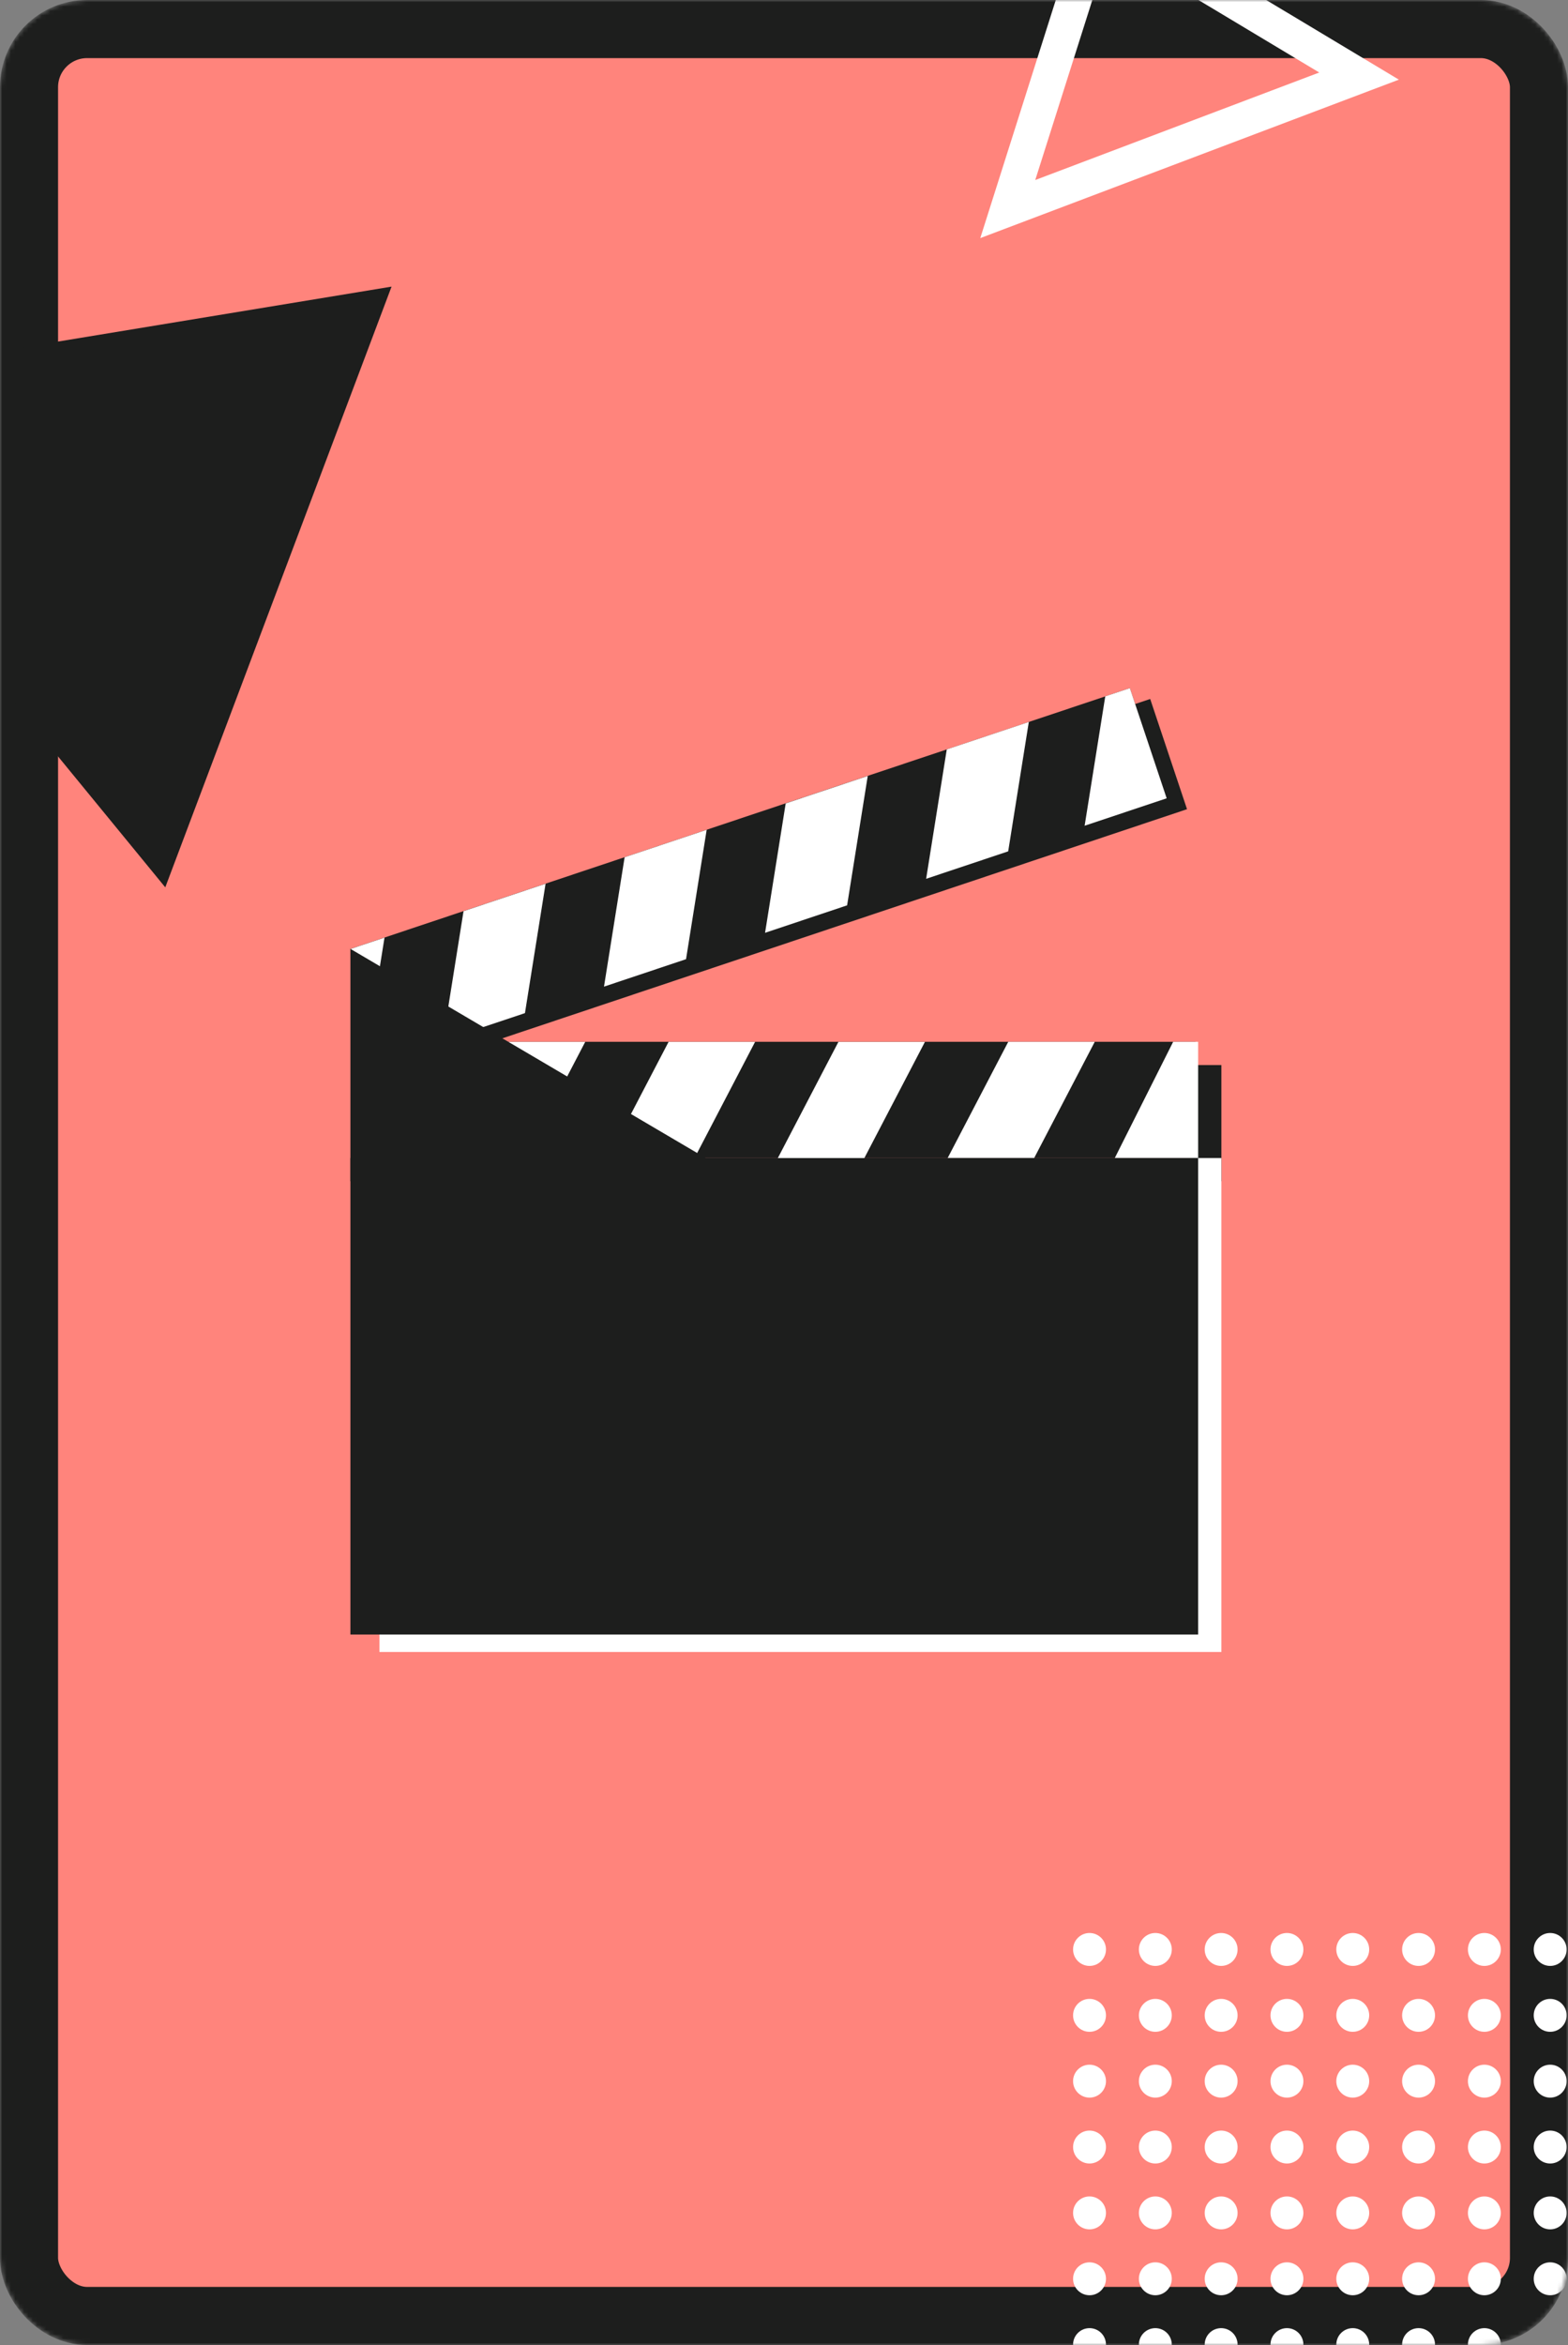 <svg width="358" height="535" viewBox="0 0 358 535" fill="none" xmlns="http://www.w3.org/2000/svg">
<rect x="0" y="0" width="358" height="535" fill="#808080" stroke="none"/>
<g clip-path="url(#clip0_40_530)">
<mask id="mask0_40_530" style="mask-type:alpha" maskUnits="userSpaceOnUse" x="0" y="0" width="358" height="535">
<rect x="6.629" y="6.629" width="344.743" height="521.743" rx="13.257" fill="#FF847C" stroke="#1D1E1D" stroke-width="13.257"/>
</mask>
<g mask="url(#mask0_40_530)">
<rect x="6.629" y="6.629" width="344.743" height="521.743" rx="13.257" fill="#FF847C" stroke="#1D1E1D" stroke-width="13.257"/>
<rect x="272.232" y="242.984" width="6.629" height="26.514" fill="#1D1E1D"/>
<rect x="99.348" y="214.062" width="172.148" height="26.514" transform="rotate(-18.49 99.348 214.062)" fill="#1D1E1D"/>
<path d="M86.631 376.881V264.195H278.859V376.881H86.631Z" fill="white"/>
<path d="M80.004 372.904V264.195H273.558V372.904H80.004Z" fill="#1D1E1D"/>
<rect x="80" y="216.5" width="187.646" height="26.5" transform="rotate(-18.487 80 216.5)" fill="#1D1E1D"/>
<path fill-rule="evenodd" clip-rule="evenodd" d="M257.966 156.996L266.368 182.126L247.638 188.388L252.348 158.874L257.966 156.996Z" fill="white"/>
<path fill-rule="evenodd" clip-rule="evenodd" d="M84.991 231.433L80.004 216.516L87.787 213.913L84.991 231.433Z" fill="white"/>
<path d="M105.832 207.881L101.122 237.398L119.855 231.135L124.565 201.618L105.832 207.881Z" fill="white"/>
<path d="M142.611 195.577L137.901 225.094L156.634 218.831L161.344 189.313L142.611 195.577Z" fill="white"/>
<path d="M179.387 183.295L174.676 212.813L193.409 206.549L198.119 177.032L179.387 183.295Z" fill="white"/>
<path d="M216.162 170.975L211.452 200.492L230.185 194.229L234.895 164.712L216.162 170.975Z" fill="white"/>
<rect x="85.307" y="237.68" width="187.646" height="26.5" fill="#1D1E1D"/>
<path fill-rule="evenodd" clip-rule="evenodd" d="M254.531 264.18H273.557V237.68H267.851L254.531 264.18Z" fill="white"/>
<path fill-rule="evenodd" clip-rule="evenodd" d="M86.633 237.695V253.424L94.839 237.695H86.633Z" fill="white"/>
<path d="M113.864 237.695L100.037 264.196H119.789L133.616 237.695H113.864Z" fill="white"/>
<path d="M152.647 237.695L138.82 264.196H158.573L172.399 237.695H152.647Z" fill="white"/>
<path d="M191.42 237.703L177.594 264.203H197.346L211.173 237.703H191.42Z" fill="white"/>
<path d="M230.2 237.68L216.373 264.18H236.125L249.952 237.68H230.2Z" fill="white"/>
<path d="M170.152 269.505L80.004 216.477V269.505H170.152Z" fill="#1D1E1D"/>
<circle cx="248.756" cy="444.756" r="3.756" fill="white"/>
<circle cx="248.756" cy="504.858" r="3.756" fill="white"/>
<circle cx="308.856" cy="444.756" r="3.756" fill="white"/>
<circle cx="308.856" cy="504.858" r="3.756" fill="white"/>
<circle cx="278.805" cy="444.756" r="3.756" fill="white"/>
<circle cx="278.805" cy="504.858" r="3.756" fill="white"/>
<circle cx="338.905" cy="444.756" r="3.756" fill="white"/>
<circle cx="338.905" cy="504.858" r="3.756" fill="white"/>
<circle cx="248.756" cy="474.803" r="3.756" fill="white"/>
<circle cx="248.756" cy="534.905" r="3.756" fill="white"/>
<circle cx="308.856" cy="474.803" r="3.756" fill="white"/>
<circle cx="308.856" cy="534.905" r="3.756" fill="white"/>
<circle cx="278.805" cy="474.803" r="3.756" fill="white"/>
<circle cx="278.805" cy="534.905" r="3.756" fill="white"/>
<circle cx="338.905" cy="474.803" r="3.756" fill="white"/>
<circle cx="338.905" cy="534.905" r="3.756" fill="white"/>
<circle cx="263.782" cy="459.787" r="3.756" fill="white"/>
<circle cx="263.782" cy="519.889" r="3.756" fill="white"/>
<circle cx="323.881" cy="459.787" r="3.756" fill="white"/>
<circle cx="323.881" cy="519.889" r="3.756" fill="white"/>
<circle cx="293.83" cy="459.787" r="3.756" fill="white"/>
<circle cx="293.83" cy="519.889" r="3.756" fill="white"/>
<circle cx="353.93" cy="459.787" r="3.756" fill="white"/>
<circle cx="353.93" cy="519.889" r="3.756" fill="white"/>
<circle cx="263.782" cy="489.834" r="3.756" fill="white"/>
<circle cx="323.881" cy="489.834" r="3.756" fill="white"/>
<circle cx="293.83" cy="489.834" r="3.756" fill="white"/>
<circle cx="353.93" cy="489.834" r="3.756" fill="white"/>
<circle cx="248.756" cy="459.787" r="3.756" fill="white"/>
<circle cx="248.756" cy="519.889" r="3.756" fill="white"/>
<circle cx="308.856" cy="459.787" r="3.756" fill="white"/>
<circle cx="308.856" cy="519.889" r="3.756" fill="white"/>
<circle cx="278.805" cy="459.787" r="3.756" fill="white"/>
<circle cx="278.805" cy="519.889" r="3.756" fill="white"/>
<circle cx="338.905" cy="459.787" r="3.756" fill="white"/>
<circle cx="338.905" cy="519.889" r="3.756" fill="white"/>
<circle cx="248.756" cy="489.834" r="3.756" fill="white"/>
<circle cx="308.856" cy="489.834" r="3.756" fill="white"/>
<circle cx="278.805" cy="489.834" r="3.756" fill="white"/>
<circle cx="338.905" cy="489.834" r="3.756" fill="white"/>
<circle cx="263.782" cy="444.756" r="3.756" fill="white"/>
<circle cx="263.782" cy="504.858" r="3.756" fill="white"/>
<circle cx="323.881" cy="444.756" r="3.756" fill="white"/>
<circle cx="323.881" cy="504.858" r="3.756" fill="white"/>
<circle cx="293.83" cy="444.756" r="3.756" fill="white"/>
<circle cx="293.83" cy="504.858" r="3.756" fill="white"/>
<circle cx="353.93" cy="444.756" r="3.756" fill="white"/>
<circle cx="353.93" cy="504.858" r="3.756" fill="white"/>
<circle cx="263.782" cy="474.803" r="3.756" fill="white"/>
<circle cx="263.782" cy="534.905" r="3.756" fill="white"/>
<circle cx="323.881" cy="474.803" r="3.756" fill="white"/>
<circle cx="323.881" cy="534.905" r="3.756" fill="white"/>
<circle cx="293.83" cy="474.803" r="3.756" fill="white"/>
<circle cx="293.83" cy="534.905" r="3.756" fill="white"/>
<circle cx="353.93" cy="474.803" r="3.756" fill="white"/>
<circle cx="353.93" cy="534.905" r="3.756" fill="white"/>
<path d="M89.397 65.393L37.735 202.441L-55.121 89.177L89.397 65.393Z" fill="#1D1E1D"/>
<path d="M230.089 47.697L251.002 -18.203L310.296 17.357L230.089 47.697Z" stroke="white" stroke-width="7.954"/>
</g>
</g>
<defs>
<clipPath id="clip0_40_530">
<rect width="358" height="535" fill="white"/>
</clipPath>
</defs>
</svg>
